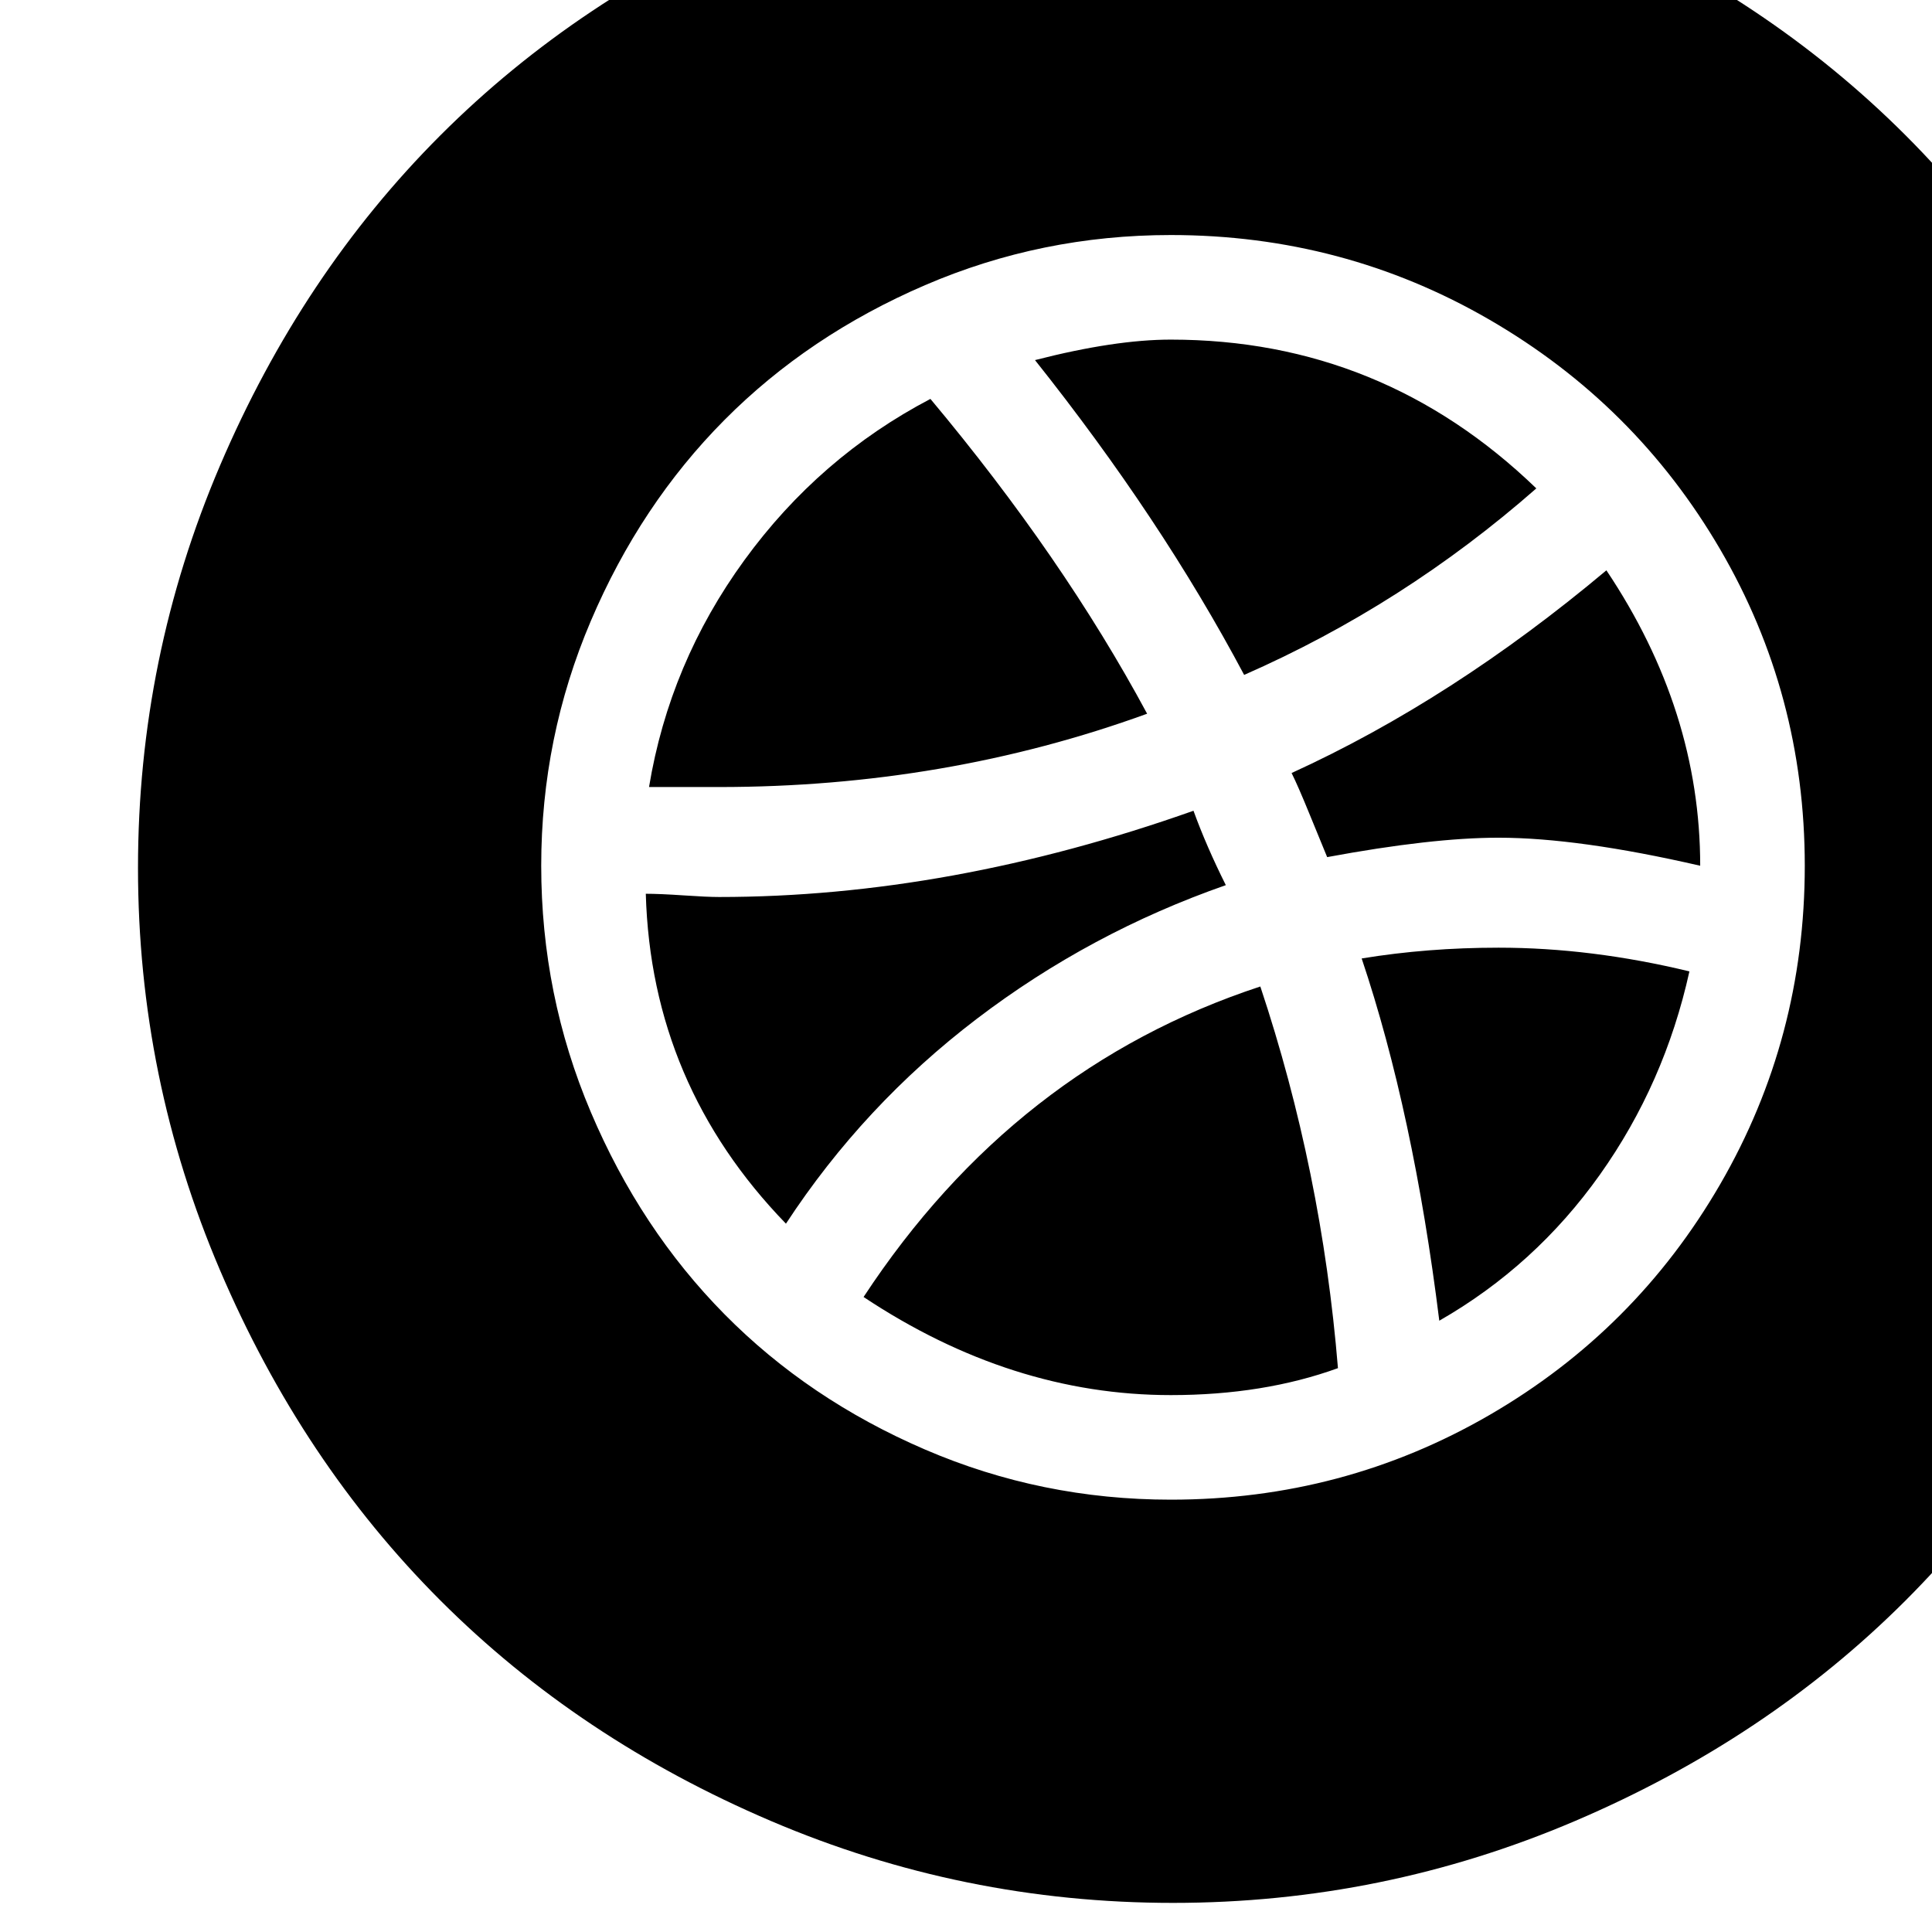 <svg width="1792" height="1792" xmlns="http://www.w3.org/2000/svg"><path d="M128 805q0-195 76-373t204.5-306.5T715-79t373-76 373 76 306.5 204.5T1972 432t76 373-76 373-204.5 306.5T1461 1689t-373 76-373-76-306.5-204.5T204 1178t-76-373zm374-2q0 120 46 228.5T672 1219t186 125.5 228 46.5q160 0 295.5-78.5t214-214T1674 803q0-159-78.5-293.5t-214-213T1086 218q-120 0-228 46.5t-186 125T548 576t-46 227zm97 26q13 0 35 1.5t33 1.5q214 0 440-80 12 33 30 69-126 44-231 124t-177 190q-125-129-130-306zm3-99q19-115 88.5-210.5T863 370q123 147 201 292-187 68-397 68h-65zm199 473q140-213 368-288 57 171 72 354-69 25-155 25-148 0-285-91zm159-869q74-19 126-19 196 0 339 138-123 108-271 173-77-145-194-292zm238 383q149-68 292-188 87 130 87 274-113-26-187-26-62 0-159 18-5-12-16-39t-17-39zm65 172q61-10 127-10 86 0 177 22-23 104-83 188.5T1335 1225q-24-193-72-336z" fill="undefined"/></svg>